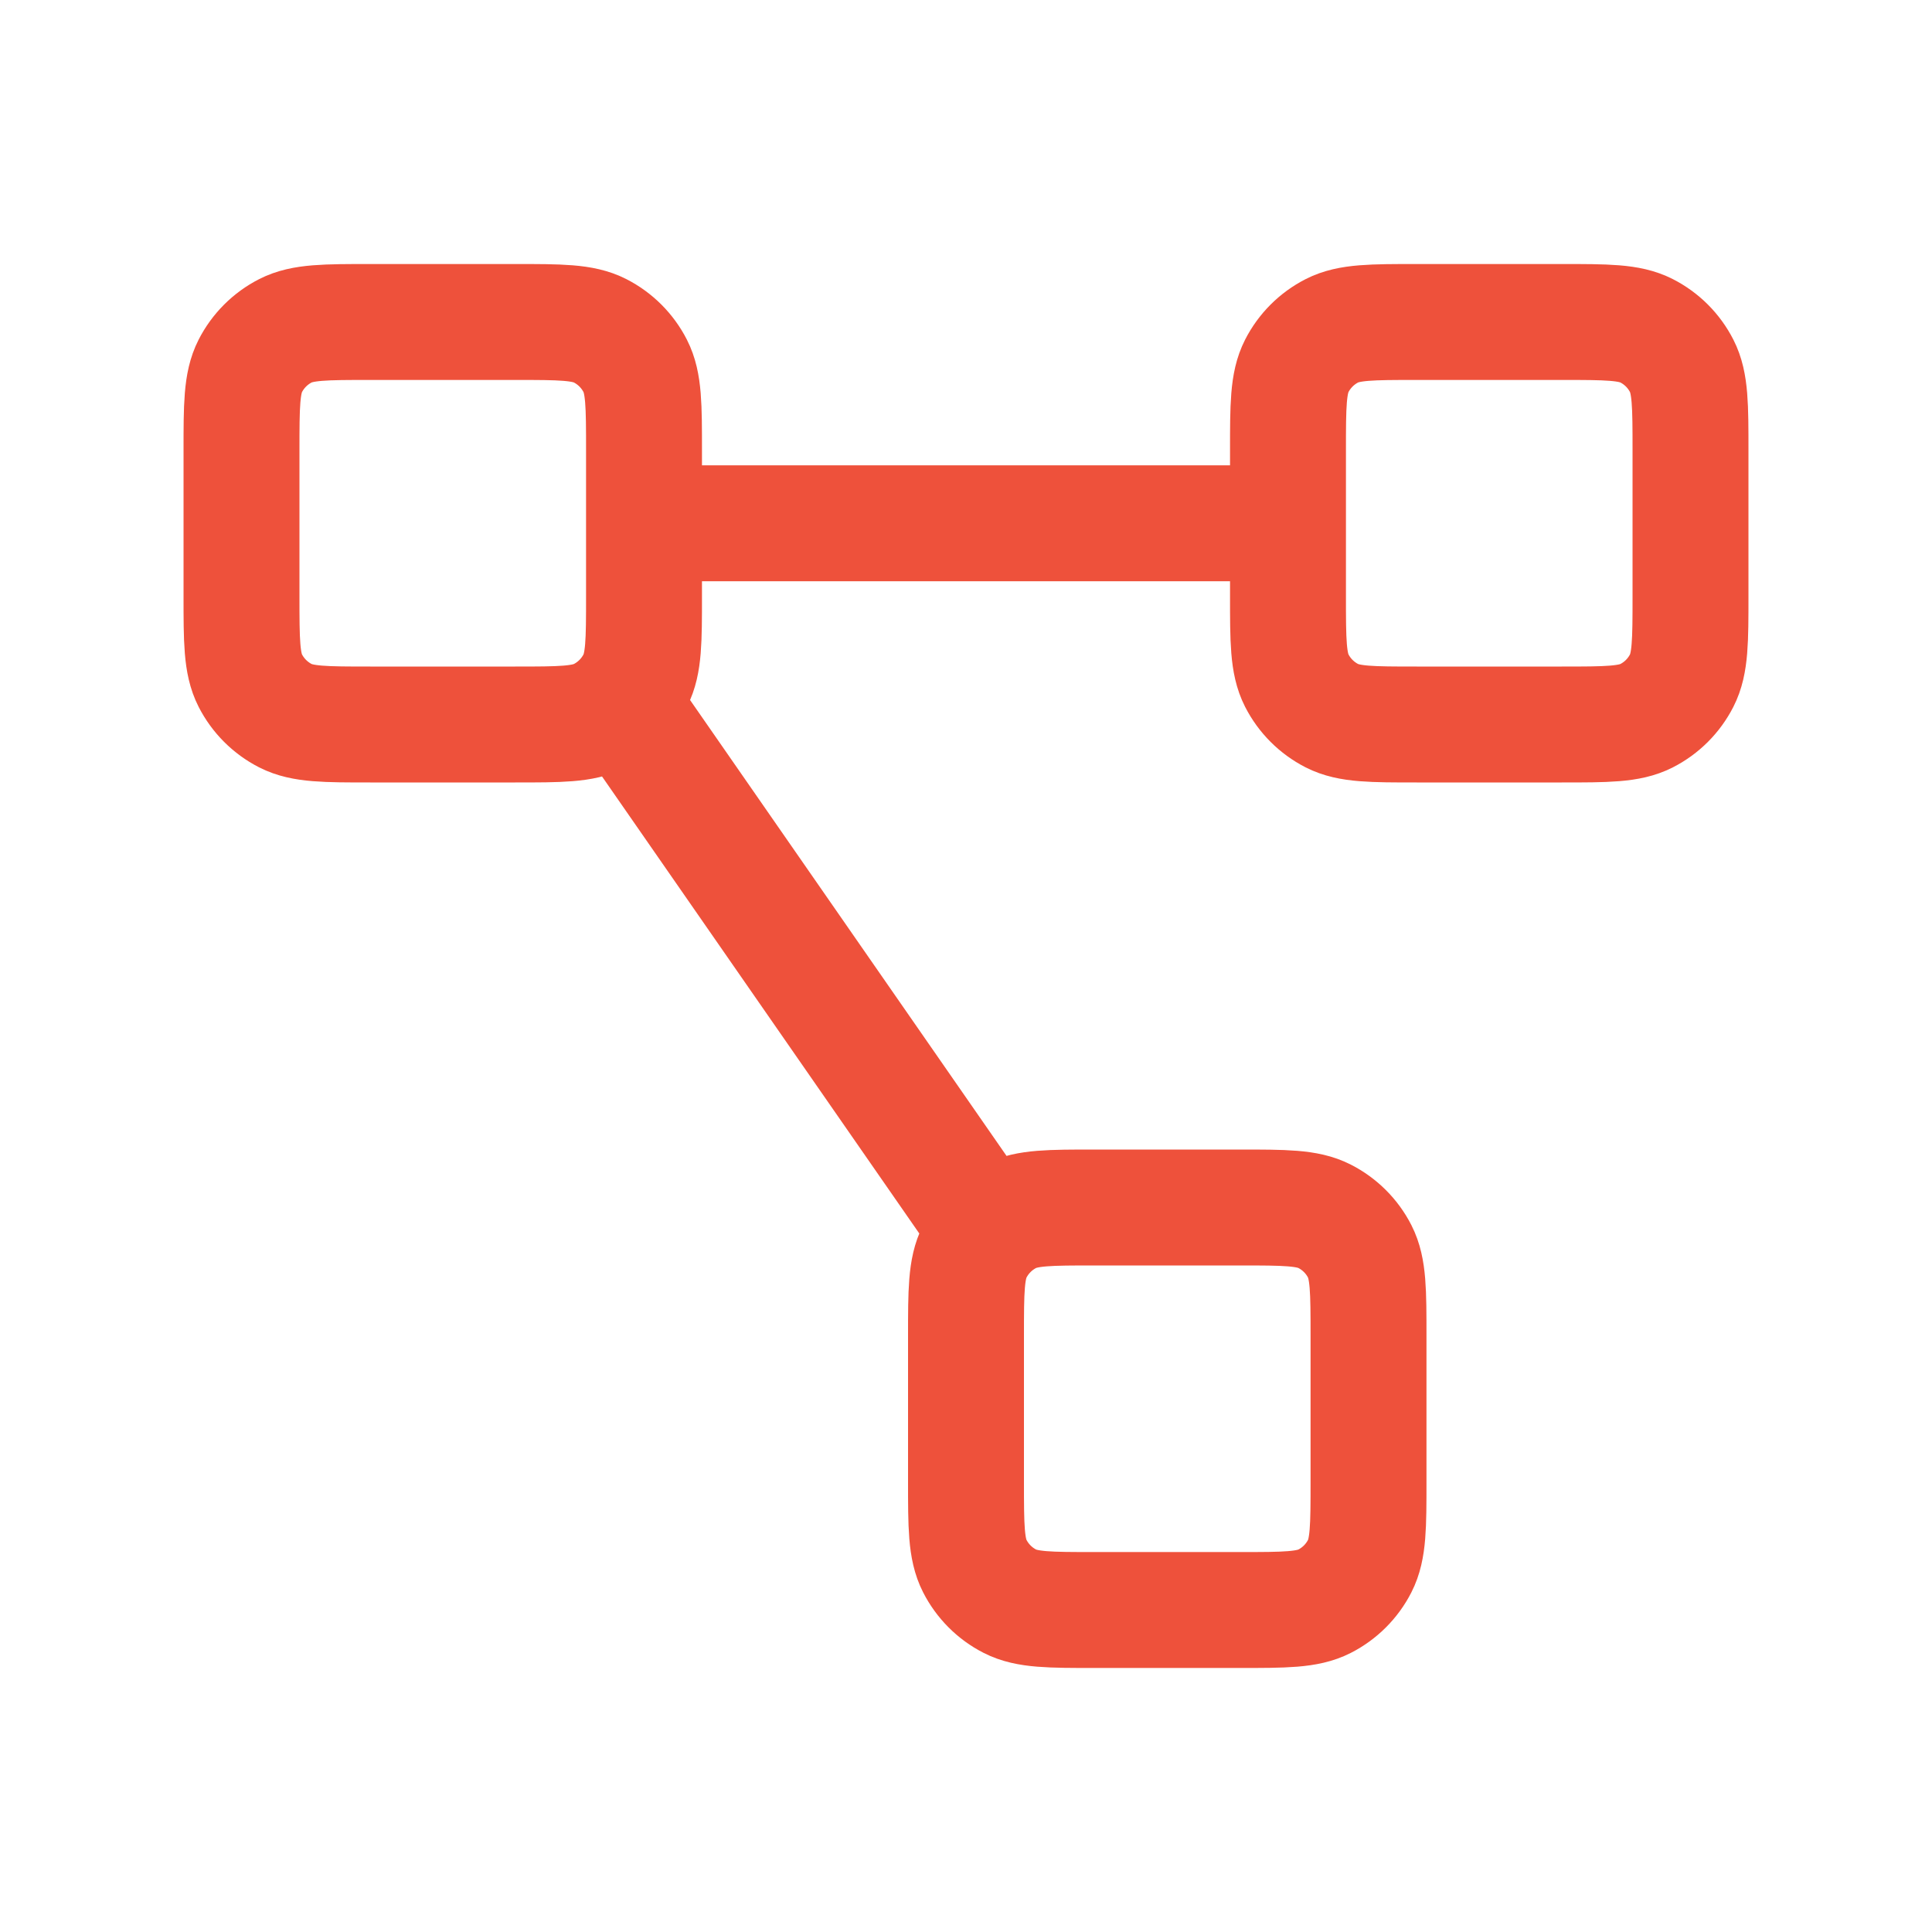 <svg width="50" height="50" viewBox="0 0 50 50" fill="none" xmlns="http://www.w3.org/2000/svg">
<path d="M16.667 13.542H33.333M16.052 18.144L25.589 31.882M9.583 18.75H13.333C14.5 18.75 15.084 18.75 15.529 18.523C15.921 18.323 16.24 18.004 16.44 17.612C16.667 17.167 16.667 16.583 16.667 15.417V11.667C16.667 10.5 16.667 9.916 16.44 9.471C16.24 9.079 15.921 8.76 15.529 8.56C15.084 8.333 14.5 8.333 13.333 8.333H9.583C8.417 8.333 7.833 8.333 7.388 8.56C6.996 8.76 6.677 9.079 6.477 9.471C6.25 9.916 6.25 10.5 6.25 11.667V15.417C6.25 16.583 6.25 17.167 6.477 17.612C6.677 18.004 6.996 18.323 7.388 18.523C7.833 18.75 8.417 18.75 9.583 18.75ZM28.333 41.667H32.083C33.25 41.667 33.834 41.667 34.279 41.44C34.671 41.24 34.99 40.921 35.19 40.529C35.417 40.084 35.417 39.5 35.417 38.333V34.583C35.417 33.416 35.417 32.833 35.19 32.387C34.99 31.995 34.671 31.677 34.279 31.477C33.834 31.25 33.25 31.25 32.083 31.25H28.333C27.166 31.25 26.583 31.25 26.137 31.477C25.745 31.677 25.427 31.995 25.227 32.387C25 32.833 25 33.416 25 34.583V38.333C25 39.5 25 40.084 25.227 40.529C25.427 40.921 25.745 41.24 26.137 41.44C26.583 41.667 27.166 41.667 28.333 41.667ZM36.667 18.75H40.417C41.584 18.75 42.167 18.75 42.612 18.523C43.005 18.323 43.323 18.004 43.523 17.612C43.75 17.167 43.75 16.583 43.75 15.417V11.667C43.75 10.5 43.75 9.916 43.523 9.471C43.323 9.079 43.005 8.76 42.612 8.56C42.167 8.333 41.584 8.333 40.417 8.333H36.667C35.5 8.333 34.916 8.333 34.471 8.56C34.079 8.76 33.76 9.079 33.56 9.471C33.333 9.916 33.333 10.5 33.333 11.667V15.417C33.333 16.583 33.333 17.167 33.56 17.612C33.76 18.004 34.079 18.323 34.471 18.523C34.916 18.75 35.5 18.75 36.667 18.75Z" stroke="#EE513B" stroke-width="3" stroke-linecap="round" stroke-linejoin="round"/>
</svg>
